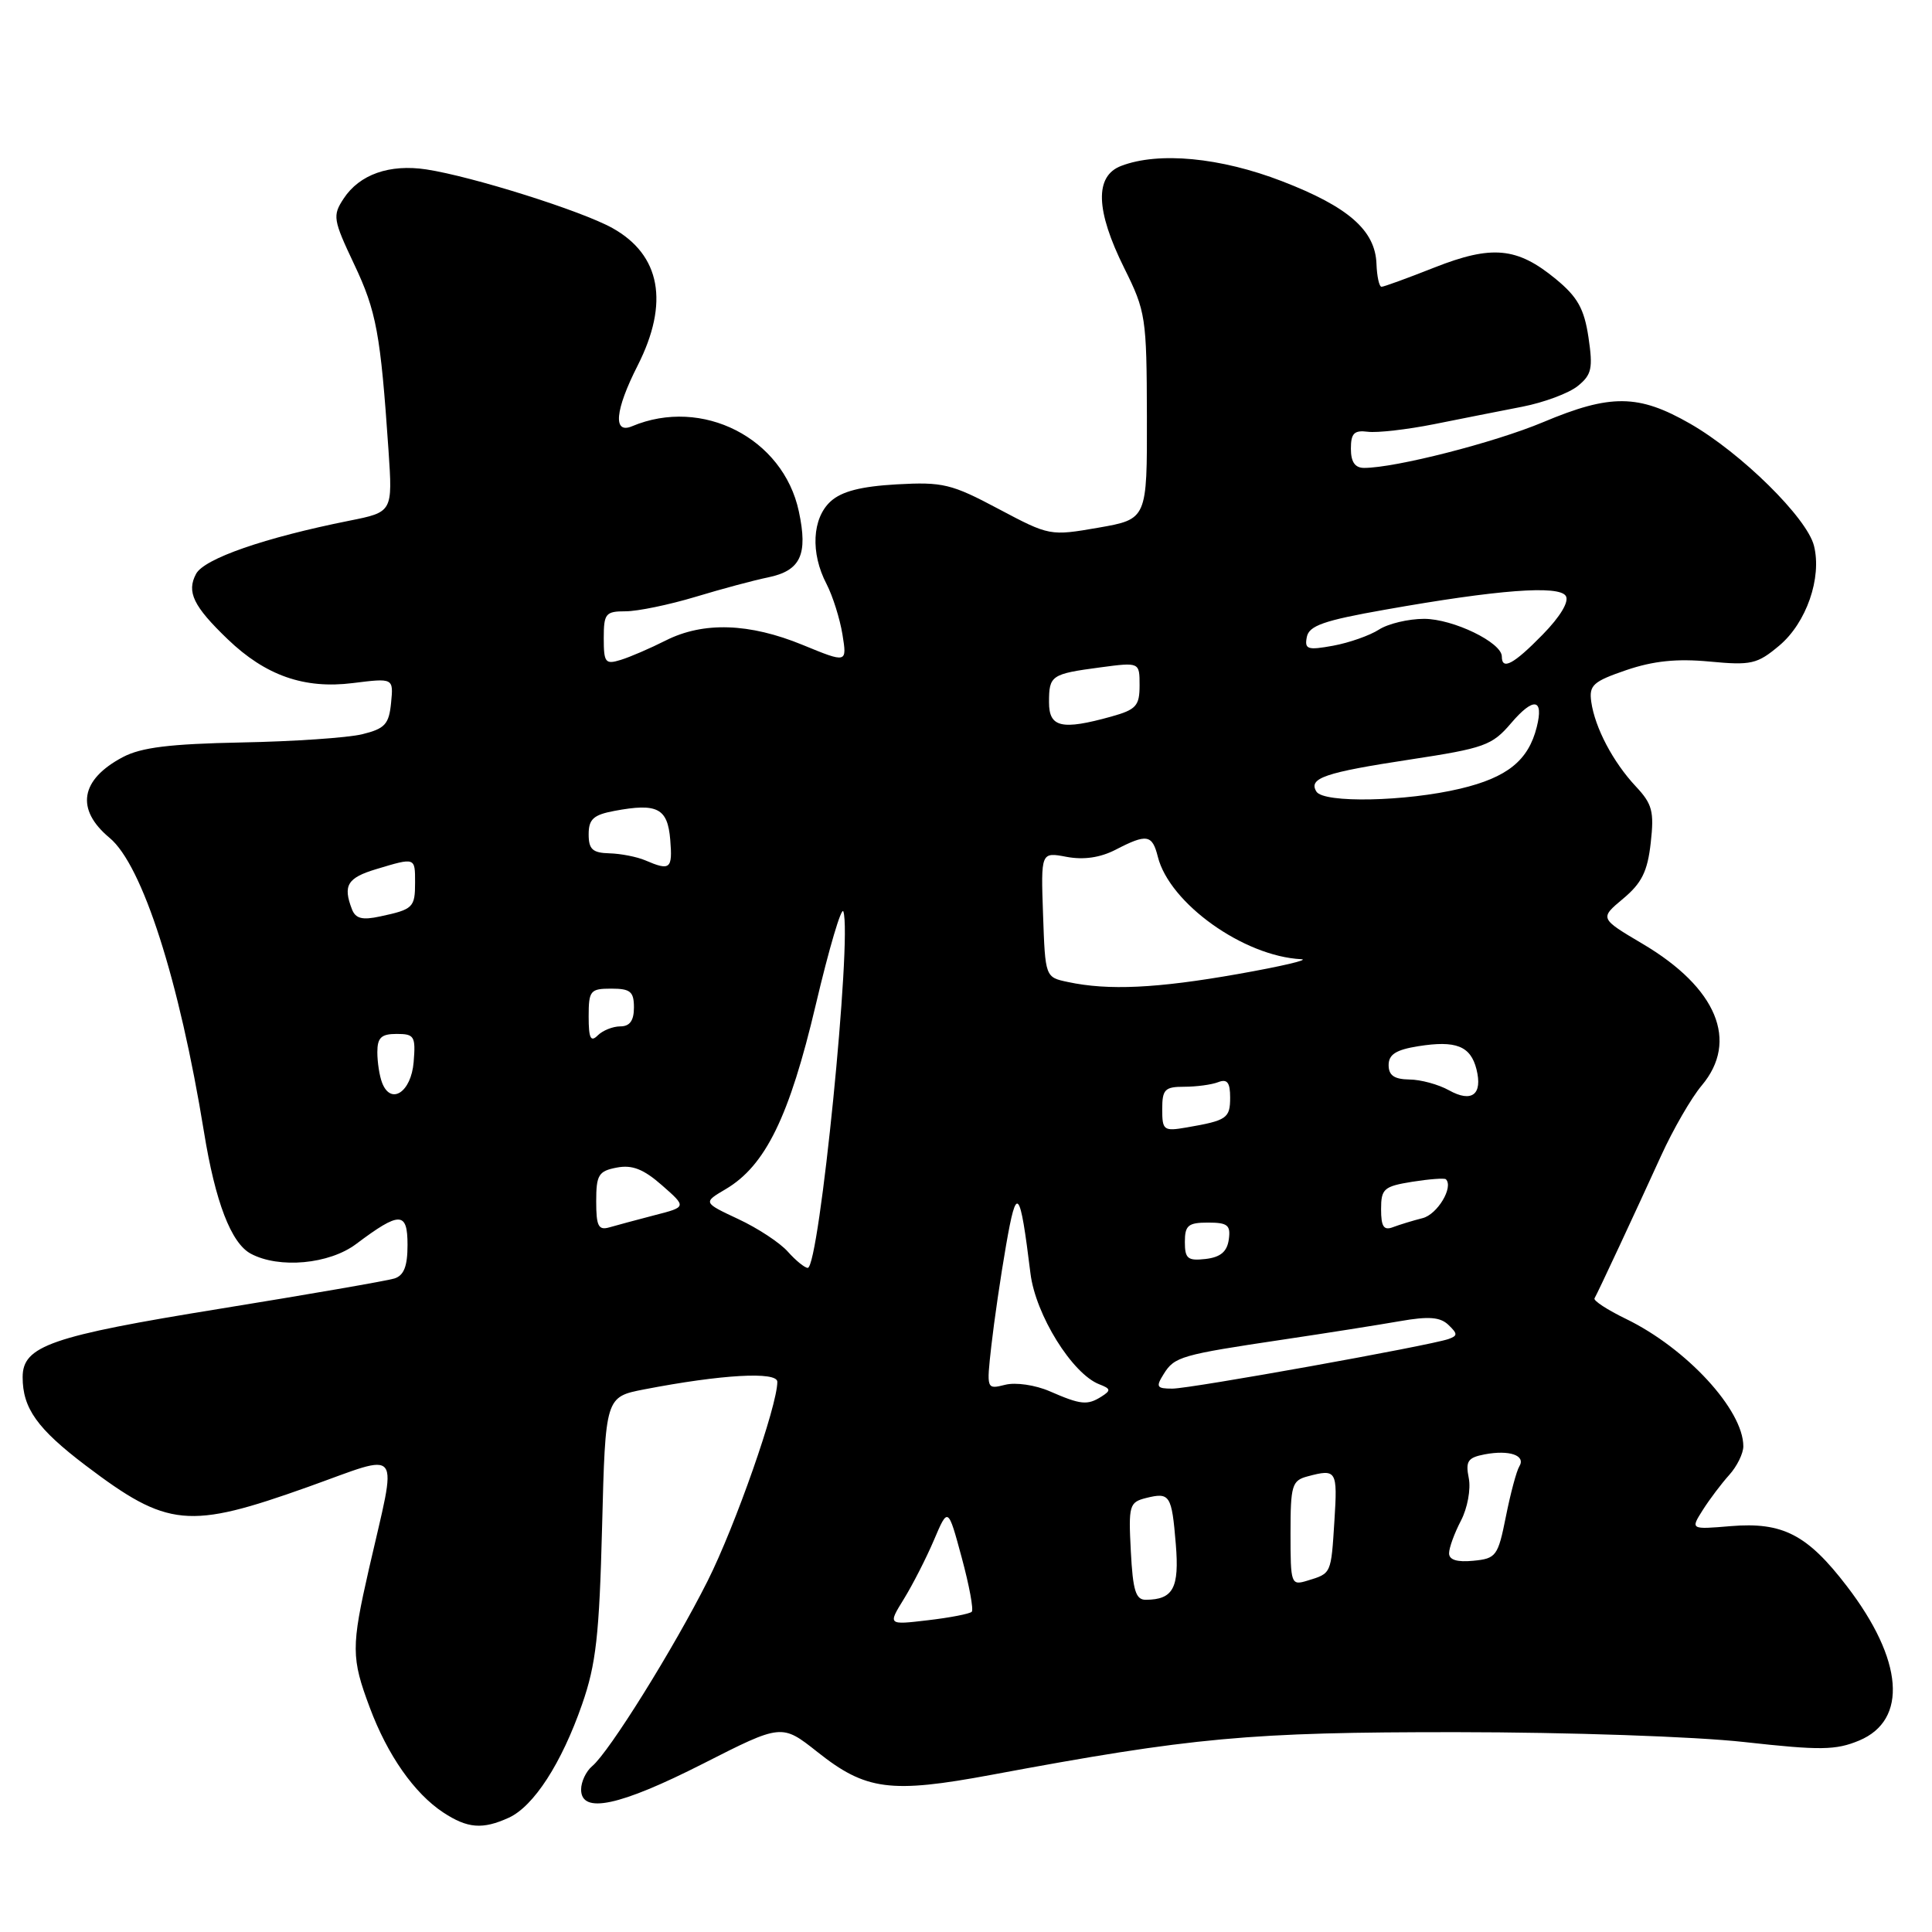<?xml version="1.0" encoding="UTF-8" standalone="no"?>
<!DOCTYPE svg PUBLIC "-//W3C//DTD SVG 1.1//EN" "http://www.w3.org/Graphics/SVG/1.1/DTD/svg11.dtd" >
<svg xmlns="http://www.w3.org/2000/svg" xmlns:xlink="http://www.w3.org/1999/xlink" version="1.1" viewBox="0 0 256 256">
 <g >
 <path fill="currentColor"
d=" M 67.41 240.86 C 70.72 239.35 74.41 233.65 77.13 225.83 C 78.98 220.53 79.41 216.69 79.78 202.30 C 80.22 185.10 80.22 185.10 85.36 184.10 C 95.60 182.12 103.00 181.70 103.00 183.10 C 103.00 186.28 97.44 202.16 93.77 209.47 C 89.27 218.42 80.71 232.17 78.46 234.03 C 77.66 234.70 77.00 236.09 77.00 237.12 C 77.00 240.40 82.08 239.32 93.15 233.70 C 103.58 228.40 103.58 228.40 108.33 232.16 C 114.73 237.24 118.00 237.66 131.34 235.18 C 158.10 230.19 165.50 229.51 193.00 229.52 C 207.90 229.53 224.59 230.10 231.14 230.83 C 241.22 231.95 243.25 231.92 246.35 230.63 C 252.84 227.91 252.21 219.94 244.73 210.19 C 239.49 203.34 236.22 201.65 229.33 202.22 C 223.99 202.67 223.99 202.67 225.63 200.08 C 226.53 198.66 228.11 196.57 229.13 195.44 C 230.16 194.30 231.00 192.59 231.00 191.64 C 231.00 186.82 223.48 178.66 215.45 174.76 C 212.99 173.57 211.11 172.34 211.28 172.04 C 211.74 171.25 216.76 160.48 220.10 153.15 C 221.69 149.66 224.11 145.46 225.49 143.83 C 230.43 137.95 227.50 130.90 217.70 125.09 C 211.95 121.69 211.95 121.69 215.07 119.08 C 217.53 117.03 218.31 115.47 218.73 111.68 C 219.20 107.53 218.94 106.53 216.75 104.20 C 213.73 100.97 211.34 96.43 210.85 93.00 C 210.54 90.79 211.09 90.30 215.50 88.79 C 219.09 87.57 222.21 87.25 226.54 87.66 C 232.05 88.18 232.84 88.00 235.77 85.54 C 239.36 82.52 241.43 76.56 240.36 72.31 C 239.43 68.61 230.71 60.02 223.95 56.14 C 217.11 52.22 213.41 52.18 204.47 55.94 C 198.04 58.64 184.90 62.00 180.75 62.00 C 179.54 62.00 179.00 61.21 179.00 59.46 C 179.00 57.41 179.43 56.98 181.25 57.21 C 182.49 57.37 186.43 56.92 190.00 56.21 C 193.57 55.49 198.85 54.45 201.72 53.89 C 204.59 53.33 207.89 52.10 209.06 51.15 C 210.91 49.66 211.09 48.81 210.48 44.69 C 209.91 40.91 209.04 39.35 206.16 36.98 C 201.03 32.75 197.69 32.44 190.06 35.45 C 186.52 36.85 183.37 38.00 183.06 38.00 C 182.75 38.00 182.45 36.63 182.39 34.96 C 182.23 30.52 178.66 27.40 169.87 24.01 C 161.71 20.86 153.54 20.08 148.57 21.98 C 145.03 23.32 145.16 27.86 148.97 35.53 C 151.82 41.26 151.94 42.05 151.97 55.15 C 152.00 68.79 152.00 68.79 145.55 69.92 C 139.14 71.03 139.07 71.02 132.30 67.43 C 126.08 64.12 124.93 63.84 118.82 64.18 C 114.09 64.45 111.54 65.10 110.07 66.43 C 107.61 68.67 107.37 73.27 109.52 77.38 C 110.34 78.97 111.29 81.98 111.63 84.07 C 112.24 87.87 112.24 87.87 106.37 85.46 C 99.29 82.55 93.20 82.35 88.21 84.87 C 86.17 85.90 83.49 87.06 82.25 87.44 C 80.21 88.07 80.00 87.81 80.00 84.57 C 80.00 81.30 80.24 81.00 82.89 81.00 C 84.49 81.00 88.65 80.14 92.14 79.09 C 95.64 78.03 99.97 76.87 101.76 76.51 C 106.09 75.62 107.08 73.50 105.85 67.76 C 103.78 58.05 93.05 52.57 83.75 56.48 C 81.19 57.56 81.48 54.36 84.50 48.42 C 88.70 40.13 87.54 33.78 81.15 30.22 C 77.06 27.94 62.62 23.39 56.50 22.45 C 51.62 21.71 47.63 23.11 45.53 26.32 C 44.05 28.57 44.13 29.10 46.92 35.00 C 49.88 41.25 50.42 44.17 51.48 59.68 C 52.03 67.85 52.03 67.85 46.27 69.00 C 35.07 71.24 27.06 74.02 25.98 76.04 C 24.70 78.43 25.62 80.33 30.17 84.70 C 35.19 89.52 40.32 91.32 46.76 90.51 C 52.14 89.84 52.14 89.84 51.82 93.13 C 51.54 95.97 51.01 96.55 48.00 97.29 C 46.08 97.76 38.88 98.25 32.00 98.38 C 22.52 98.57 18.72 99.03 16.28 100.32 C 10.63 103.30 9.98 107.25 14.52 111.02 C 18.87 114.63 23.76 129.88 27.03 150.00 C 28.53 159.27 30.63 164.73 33.23 166.12 C 36.98 168.13 43.63 167.52 47.20 164.83 C 52.98 160.49 54.00 160.51 54.00 164.96 C 54.00 167.80 53.52 169.01 52.25 169.41 C 51.29 169.71 40.91 171.51 29.18 173.41 C 6.73 177.04 3.00 178.34 3.00 182.48 C 3.00 186.61 4.94 189.32 11.36 194.19 C 22.23 202.42 24.95 202.68 40.80 197.03 C 53.54 192.48 52.67 191.33 48.90 207.83 C 46.53 218.24 46.53 219.68 49.00 226.27 C 51.36 232.59 54.90 237.63 58.73 240.16 C 61.95 242.28 63.94 242.44 67.41 240.86 Z  M 119.77 211.87 C 120.94 209.97 122.74 206.45 123.76 204.05 C 125.62 199.68 125.62 199.68 127.43 206.38 C 128.43 210.07 129.03 213.31 128.76 213.57 C 128.49 213.84 125.88 214.35 122.95 214.69 C 117.64 215.32 117.64 215.32 119.77 211.87 Z  M 149.84 205.54 C 149.52 199.46 149.64 199.05 151.87 198.49 C 155.02 197.71 155.26 198.08 155.80 204.61 C 156.28 210.42 155.46 211.95 151.84 211.98 C 150.49 212.00 150.11 210.77 149.84 205.54 Z  M 171.00 203.18 C 171.00 196.82 171.19 196.18 173.25 195.63 C 177.10 194.60 177.24 194.83 176.82 201.46 C 176.37 208.60 176.43 208.47 173.25 209.44 C 171.07 210.11 171.00 209.93 171.00 203.18 Z  M 192.01 205.81 C 192.01 205.09 192.72 203.15 193.58 201.50 C 194.45 199.84 194.91 197.32 194.62 195.86 C 194.17 193.61 194.49 193.14 196.73 192.71 C 200.00 192.09 202.21 192.85 201.32 194.30 C 200.95 194.89 200.15 197.88 199.54 200.94 C 198.49 206.20 198.25 206.52 195.21 206.81 C 193.07 207.02 192.00 206.69 192.01 205.81 Z  M 139.09 184.35 C 137.18 183.52 134.58 183.14 133.20 183.49 C 130.71 184.11 130.71 184.11 131.36 178.31 C 131.72 175.11 132.59 169.12 133.31 165.00 C 134.72 156.89 135.14 157.38 136.54 168.72 C 137.21 174.21 142.08 182.05 145.67 183.43 C 147.18 184.01 147.23 184.24 145.97 185.04 C 144.08 186.24 143.22 186.15 139.09 184.35 Z  M 154.20 182.06 C 155.63 179.76 156.49 179.52 170.09 177.49 C 175.82 176.64 182.75 175.54 185.50 175.06 C 189.32 174.39 190.84 174.51 191.93 175.56 C 193.16 176.74 193.16 176.99 191.93 177.43 C 189.35 178.32 157.78 184.00 155.35 184.00 C 153.26 184.00 153.12 183.78 154.20 182.06 Z  M 104.40 165.86 C 103.36 164.68 100.40 162.73 97.82 161.53 C 93.15 159.34 93.15 159.34 96.17 157.56 C 101.43 154.45 104.60 147.96 108.09 133.15 C 109.86 125.64 111.51 120.07 111.75 120.78 C 112.93 124.23 108.56 168.00 107.03 168.00 C 106.64 168.00 105.45 167.04 104.40 165.86 Z  M 157.00 164.57 C 157.00 162.37 157.44 162.00 160.07 162.00 C 162.68 162.00 163.09 162.34 162.82 164.25 C 162.59 165.86 161.72 166.59 159.75 166.82 C 157.38 167.09 157.00 166.78 157.00 164.57 Z  M 79.00 159.18 C 79.00 155.68 79.31 155.17 81.73 154.71 C 83.77 154.32 85.27 154.91 87.72 157.06 C 90.99 159.93 90.99 159.93 86.74 161.02 C 84.41 161.63 81.71 162.35 80.75 162.63 C 79.29 163.05 79.00 162.47 79.00 159.18 Z  M 183.00 160.23 C 183.00 157.52 183.36 157.20 187.13 156.59 C 189.41 156.23 191.41 156.08 191.59 156.26 C 192.63 157.30 190.46 160.92 188.50 161.41 C 187.23 161.73 185.47 162.27 184.59 162.60 C 183.36 163.08 183.00 162.55 183.00 160.23 Z  M 154.00 146.97 C 154.00 144.35 154.35 144.00 156.92 144.00 C 158.52 144.00 160.55 143.73 161.42 143.39 C 162.61 142.93 163.00 143.43 163.00 145.42 C 163.00 148.18 162.58 148.47 157.25 149.39 C 154.19 149.92 154.00 149.78 154.00 146.97 Z  M 192.00 144.47 C 190.62 143.70 188.26 143.05 186.75 143.04 C 184.74 143.01 184.00 142.49 184.00 141.13 C 184.00 139.72 184.98 139.10 187.92 138.63 C 192.92 137.83 194.86 138.60 195.64 141.68 C 196.48 145.04 195.02 146.15 192.00 144.47 Z  M 50.63 143.47 C 50.28 142.57 50.00 140.75 50.00 139.42 C 50.00 137.49 50.52 137.00 52.56 137.00 C 54.91 137.00 55.09 137.31 54.81 140.74 C 54.48 144.73 51.79 146.49 50.63 143.47 Z  M 78.00 134.70 C 78.00 131.26 78.21 131.00 81.00 131.00 C 83.53 131.00 84.00 131.39 84.00 133.50 C 84.00 135.24 83.45 136.00 82.20 136.00 C 81.21 136.00 79.86 136.54 79.20 137.20 C 78.27 138.13 78.00 137.58 78.00 134.70 Z  M 141.50 130.12 C 138.50 129.49 138.50 129.49 138.21 121.19 C 137.92 112.89 137.92 112.89 141.34 113.54 C 143.61 113.96 145.79 113.64 147.83 112.59 C 151.96 110.45 152.68 110.57 153.42 113.53 C 154.97 119.70 164.80 126.72 172.43 127.10 C 173.57 127.16 169.78 128.05 164.00 129.07 C 153.30 130.96 146.86 131.27 141.50 130.12 Z  M 46.63 120.47 C 45.42 117.32 46.03 116.31 49.87 115.16 C 55.05 113.60 55.00 113.59 55.00 116.94 C 55.00 120.25 54.74 120.50 50.38 121.43 C 47.99 121.95 47.11 121.72 46.63 120.47 Z  M 85.50 114.00 C 84.40 113.53 82.26 113.11 80.75 113.07 C 78.52 113.01 78.00 112.54 78.00 110.55 C 78.00 108.55 78.63 107.97 81.40 107.45 C 87.10 106.38 88.46 107.08 88.81 111.26 C 89.13 115.16 88.81 115.42 85.50 114.00 Z  M 174.43 104.89 C 173.33 103.11 175.54 102.36 186.85 100.64 C 196.69 99.14 197.71 98.78 200.23 95.82 C 203.21 92.33 204.58 92.54 203.63 96.33 C 202.52 100.77 199.72 103.02 193.50 104.50 C 186.27 106.22 175.39 106.44 174.43 104.89 Z  M 139.00 93.06 C 139.00 89.49 139.28 89.30 145.81 88.43 C 151.00 87.74 151.00 87.74 151.00 90.82 C 151.00 93.53 150.55 94.03 147.25 94.95 C 140.67 96.78 139.00 96.39 139.00 93.06 Z  M 199.00 86.99 C 199.00 85.13 192.55 82.01 188.71 82.00 C 186.63 82.00 183.93 82.64 182.71 83.43 C 181.50 84.21 178.77 85.17 176.65 85.56 C 173.25 86.18 172.84 86.04 173.16 84.41 C 173.45 82.91 175.39 82.22 183.51 80.79 C 198.50 78.13 206.58 77.52 207.48 78.97 C 207.94 79.71 206.75 81.70 204.41 84.09 C 200.57 88.02 199.00 88.86 199.00 86.99 Z "/>
</g>
</svg>